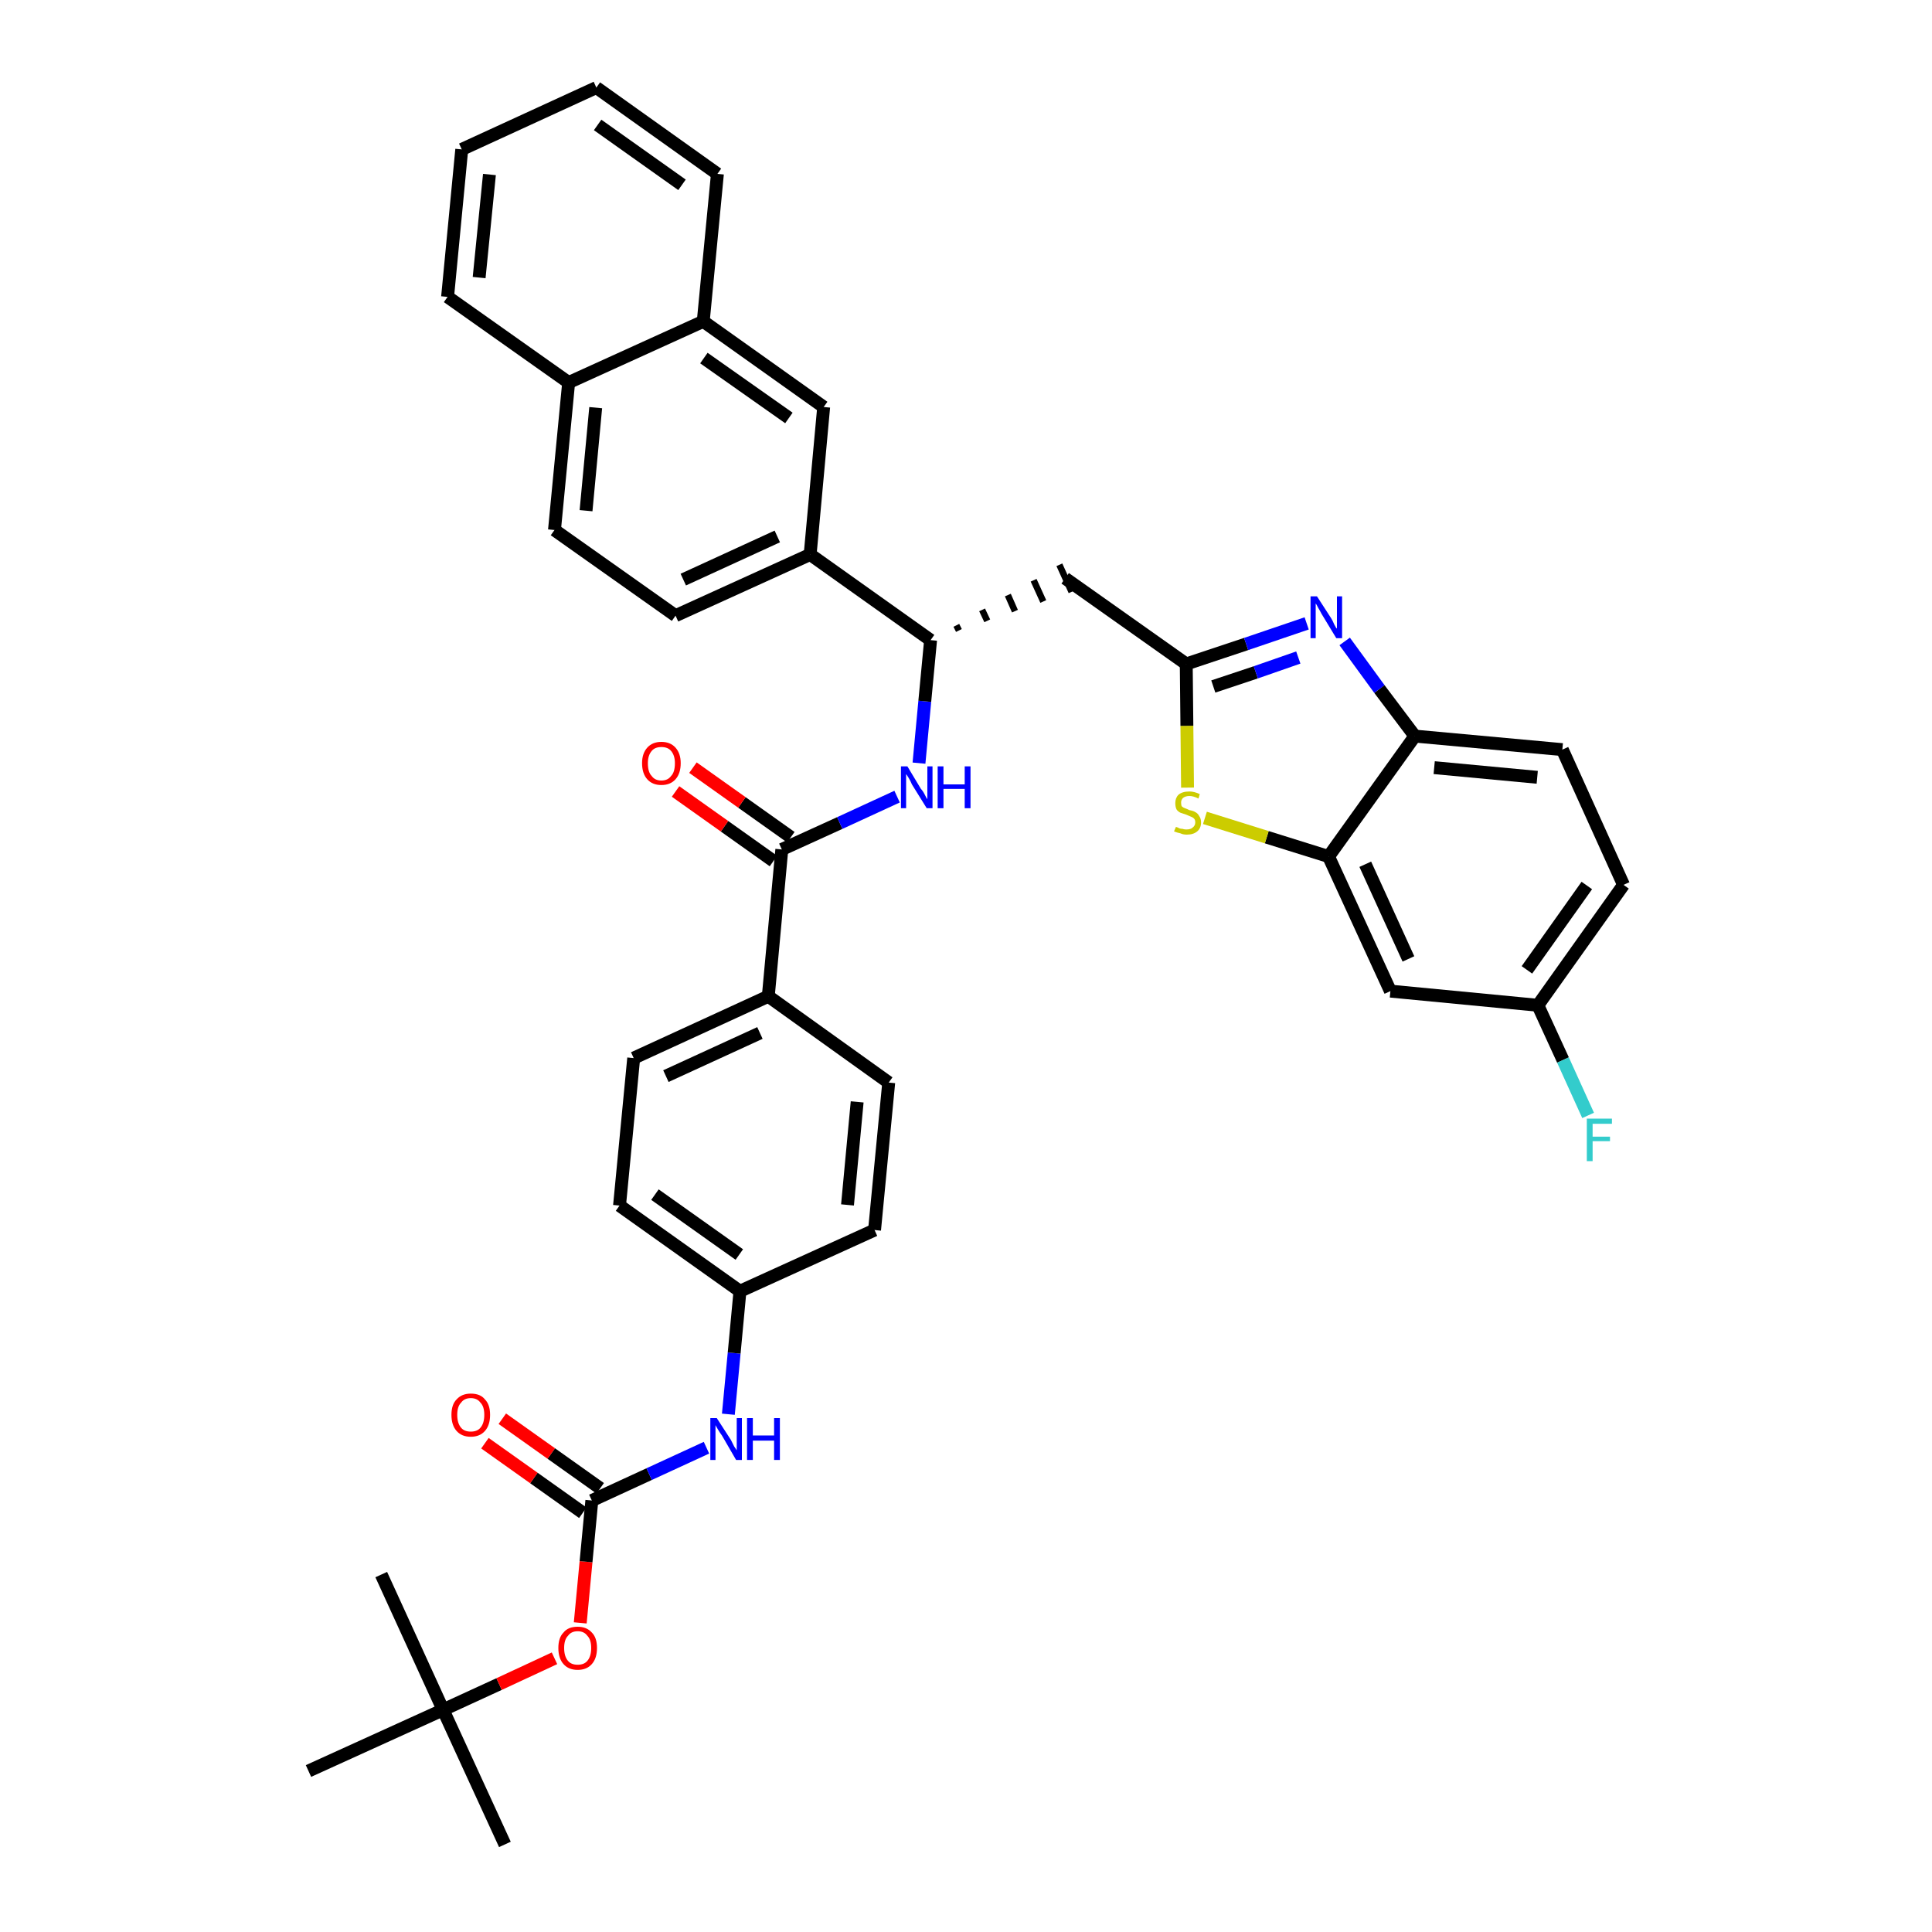 <?xml version='1.0' encoding='iso-8859-1'?>
<svg version='1.1' baseProfile='full'
              xmlns='http://www.w3.org/2000/svg'
                      xmlns:rdkit='http://www.rdkit.org/xml'
                      xmlns:xlink='http://www.w3.org/1999/xlink'
                  xml:space='preserve'
width='300px' height='300px' viewBox='0 0 300 300'>
<!-- END OF HEADER -->
<path class='bond-0 atom-0 atom-1' d='M 78.4,286.4 L 68.8,265.5' style='fill:none;fill-rule:evenodd;stroke:#000000;stroke-width:2.0px;stroke-linecap:butt;stroke-linejoin:miter;stroke-opacity:1' />
<path class='bond-1 atom-1 atom-2' d='M 68.8,265.5 L 59.2,244.5' style='fill:none;fill-rule:evenodd;stroke:#000000;stroke-width:2.0px;stroke-linecap:butt;stroke-linejoin:miter;stroke-opacity:1' />
<path class='bond-2 atom-1 atom-3' d='M 68.8,265.5 L 47.9,275.0' style='fill:none;fill-rule:evenodd;stroke:#000000;stroke-width:2.0px;stroke-linecap:butt;stroke-linejoin:miter;stroke-opacity:1' />
<path class='bond-3 atom-1 atom-4' d='M 68.8,265.5 L 77.5,261.5' style='fill:none;fill-rule:evenodd;stroke:#000000;stroke-width:2.0px;stroke-linecap:butt;stroke-linejoin:miter;stroke-opacity:1' />
<path class='bond-3 atom-1 atom-4' d='M 77.5,261.5 L 86.1,257.5' style='fill:none;fill-rule:evenodd;stroke:#FF0000;stroke-width:2.0px;stroke-linecap:butt;stroke-linejoin:miter;stroke-opacity:1' />
<path class='bond-4 atom-4 atom-5' d='M 90.1,252.0 L 91.0,242.5' style='fill:none;fill-rule:evenodd;stroke:#FF0000;stroke-width:2.0px;stroke-linecap:butt;stroke-linejoin:miter;stroke-opacity:1' />
<path class='bond-4 atom-4 atom-5' d='M 91.0,242.5 L 91.9,233.0' style='fill:none;fill-rule:evenodd;stroke:#000000;stroke-width:2.0px;stroke-linecap:butt;stroke-linejoin:miter;stroke-opacity:1' />
<path class='bond-5 atom-5 atom-6' d='M 93.2,231.1 L 85.6,225.7' style='fill:none;fill-rule:evenodd;stroke:#000000;stroke-width:2.0px;stroke-linecap:butt;stroke-linejoin:miter;stroke-opacity:1' />
<path class='bond-5 atom-5 atom-6' d='M 85.6,225.7 L 78.0,220.3' style='fill:none;fill-rule:evenodd;stroke:#FF0000;stroke-width:2.0px;stroke-linecap:butt;stroke-linejoin:miter;stroke-opacity:1' />
<path class='bond-5 atom-5 atom-6' d='M 90.5,234.9 L 82.9,229.5' style='fill:none;fill-rule:evenodd;stroke:#000000;stroke-width:2.0px;stroke-linecap:butt;stroke-linejoin:miter;stroke-opacity:1' />
<path class='bond-5 atom-5 atom-6' d='M 82.9,229.5 L 75.3,224.1' style='fill:none;fill-rule:evenodd;stroke:#FF0000;stroke-width:2.0px;stroke-linecap:butt;stroke-linejoin:miter;stroke-opacity:1' />
<path class='bond-6 atom-5 atom-7' d='M 91.9,233.0 L 100.8,228.9' style='fill:none;fill-rule:evenodd;stroke:#000000;stroke-width:2.0px;stroke-linecap:butt;stroke-linejoin:miter;stroke-opacity:1' />
<path class='bond-6 atom-5 atom-7' d='M 100.8,228.9 L 109.7,224.8' style='fill:none;fill-rule:evenodd;stroke:#0000FF;stroke-width:2.0px;stroke-linecap:butt;stroke-linejoin:miter;stroke-opacity:1' />
<path class='bond-7 atom-7 atom-8' d='M 113.1,219.6 L 114.0,210.1' style='fill:none;fill-rule:evenodd;stroke:#0000FF;stroke-width:2.0px;stroke-linecap:butt;stroke-linejoin:miter;stroke-opacity:1' />
<path class='bond-7 atom-7 atom-8' d='M 114.0,210.1 L 114.9,200.5' style='fill:none;fill-rule:evenodd;stroke:#000000;stroke-width:2.0px;stroke-linecap:butt;stroke-linejoin:miter;stroke-opacity:1' />
<path class='bond-8 atom-8 atom-9' d='M 114.9,200.5 L 96.2,187.2' style='fill:none;fill-rule:evenodd;stroke:#000000;stroke-width:2.0px;stroke-linecap:butt;stroke-linejoin:miter;stroke-opacity:1' />
<path class='bond-8 atom-8 atom-9' d='M 114.8,194.8 L 101.7,185.5' style='fill:none;fill-rule:evenodd;stroke:#000000;stroke-width:2.0px;stroke-linecap:butt;stroke-linejoin:miter;stroke-opacity:1' />
<path class='bond-38 atom-38 atom-8' d='M 135.8,191.0 L 114.9,200.5' style='fill:none;fill-rule:evenodd;stroke:#000000;stroke-width:2.0px;stroke-linecap:butt;stroke-linejoin:miter;stroke-opacity:1' />
<path class='bond-9 atom-9 atom-10' d='M 96.2,187.2 L 98.4,164.3' style='fill:none;fill-rule:evenodd;stroke:#000000;stroke-width:2.0px;stroke-linecap:butt;stroke-linejoin:miter;stroke-opacity:1' />
<path class='bond-10 atom-10 atom-11' d='M 98.4,164.3 L 119.3,154.7' style='fill:none;fill-rule:evenodd;stroke:#000000;stroke-width:2.0px;stroke-linecap:butt;stroke-linejoin:miter;stroke-opacity:1' />
<path class='bond-10 atom-10 atom-11' d='M 103.4,167.1 L 118.0,160.4' style='fill:none;fill-rule:evenodd;stroke:#000000;stroke-width:2.0px;stroke-linecap:butt;stroke-linejoin:miter;stroke-opacity:1' />
<path class='bond-11 atom-11 atom-12' d='M 119.3,154.7 L 121.4,131.9' style='fill:none;fill-rule:evenodd;stroke:#000000;stroke-width:2.0px;stroke-linecap:butt;stroke-linejoin:miter;stroke-opacity:1' />
<path class='bond-36 atom-11 atom-37' d='M 119.3,154.7 L 138.0,168.1' style='fill:none;fill-rule:evenodd;stroke:#000000;stroke-width:2.0px;stroke-linecap:butt;stroke-linejoin:miter;stroke-opacity:1' />
<path class='bond-12 atom-12 atom-13' d='M 122.8,130.0 L 115.2,124.6' style='fill:none;fill-rule:evenodd;stroke:#000000;stroke-width:2.0px;stroke-linecap:butt;stroke-linejoin:miter;stroke-opacity:1' />
<path class='bond-12 atom-12 atom-13' d='M 115.2,124.6 L 107.6,119.2' style='fill:none;fill-rule:evenodd;stroke:#FF0000;stroke-width:2.0px;stroke-linecap:butt;stroke-linejoin:miter;stroke-opacity:1' />
<path class='bond-12 atom-12 atom-13' d='M 120.1,133.7 L 112.5,128.3' style='fill:none;fill-rule:evenodd;stroke:#000000;stroke-width:2.0px;stroke-linecap:butt;stroke-linejoin:miter;stroke-opacity:1' />
<path class='bond-12 atom-12 atom-13' d='M 112.5,128.3 L 104.9,122.9' style='fill:none;fill-rule:evenodd;stroke:#FF0000;stroke-width:2.0px;stroke-linecap:butt;stroke-linejoin:miter;stroke-opacity:1' />
<path class='bond-13 atom-12 atom-14' d='M 121.4,131.9 L 130.4,127.8' style='fill:none;fill-rule:evenodd;stroke:#000000;stroke-width:2.0px;stroke-linecap:butt;stroke-linejoin:miter;stroke-opacity:1' />
<path class='bond-13 atom-12 atom-14' d='M 130.4,127.8 L 139.3,123.7' style='fill:none;fill-rule:evenodd;stroke:#0000FF;stroke-width:2.0px;stroke-linecap:butt;stroke-linejoin:miter;stroke-opacity:1' />
<path class='bond-14 atom-14 atom-15' d='M 142.7,118.5 L 143.6,108.9' style='fill:none;fill-rule:evenodd;stroke:#0000FF;stroke-width:2.0px;stroke-linecap:butt;stroke-linejoin:miter;stroke-opacity:1' />
<path class='bond-14 atom-14 atom-15' d='M 143.6,108.9 L 144.5,99.4' style='fill:none;fill-rule:evenodd;stroke:#000000;stroke-width:2.0px;stroke-linecap:butt;stroke-linejoin:miter;stroke-opacity:1' />
<path class='bond-15 atom-15 atom-16' d='M 148.9,97.9 L 148.5,97.1' style='fill:none;fill-rule:evenodd;stroke:#000000;stroke-width:1.0px;stroke-linecap:butt;stroke-linejoin:miter;stroke-opacity:1' />
<path class='bond-15 atom-15 atom-16' d='M 153.3,96.4 L 152.5,94.7' style='fill:none;fill-rule:evenodd;stroke:#000000;stroke-width:1.0px;stroke-linecap:butt;stroke-linejoin:miter;stroke-opacity:1' />
<path class='bond-15 atom-15 atom-16' d='M 157.6,94.9 L 156.5,92.4' style='fill:none;fill-rule:evenodd;stroke:#000000;stroke-width:1.0px;stroke-linecap:butt;stroke-linejoin:miter;stroke-opacity:1' />
<path class='bond-15 atom-15 atom-16' d='M 162.0,93.4 L 160.5,90.1' style='fill:none;fill-rule:evenodd;stroke:#000000;stroke-width:1.0px;stroke-linecap:butt;stroke-linejoin:miter;stroke-opacity:1' />
<path class='bond-15 atom-15 atom-16' d='M 166.4,91.9 L 164.5,87.7' style='fill:none;fill-rule:evenodd;stroke:#000000;stroke-width:1.0px;stroke-linecap:butt;stroke-linejoin:miter;stroke-opacity:1' />
<path class='bond-26 atom-15 atom-27' d='M 144.5,99.4 L 125.8,86.1' style='fill:none;fill-rule:evenodd;stroke:#000000;stroke-width:2.0px;stroke-linecap:butt;stroke-linejoin:miter;stroke-opacity:1' />
<path class='bond-16 atom-16 atom-17' d='M 165.4,89.8 L 184.2,103.1' style='fill:none;fill-rule:evenodd;stroke:#000000;stroke-width:2.0px;stroke-linecap:butt;stroke-linejoin:miter;stroke-opacity:1' />
<path class='bond-17 atom-17 atom-18' d='M 184.2,103.1 L 193.5,100.0' style='fill:none;fill-rule:evenodd;stroke:#000000;stroke-width:2.0px;stroke-linecap:butt;stroke-linejoin:miter;stroke-opacity:1' />
<path class='bond-17 atom-17 atom-18' d='M 193.5,100.0 L 202.9,96.8' style='fill:none;fill-rule:evenodd;stroke:#0000FF;stroke-width:2.0px;stroke-linecap:butt;stroke-linejoin:miter;stroke-opacity:1' />
<path class='bond-17 atom-17 atom-18' d='M 188.4,106.6 L 195.0,104.4' style='fill:none;fill-rule:evenodd;stroke:#000000;stroke-width:2.0px;stroke-linecap:butt;stroke-linejoin:miter;stroke-opacity:1' />
<path class='bond-17 atom-17 atom-18' d='M 195.0,104.4 L 201.6,102.1' style='fill:none;fill-rule:evenodd;stroke:#0000FF;stroke-width:2.0px;stroke-linecap:butt;stroke-linejoin:miter;stroke-opacity:1' />
<path class='bond-39 atom-26 atom-17' d='M 184.4,122.3 L 184.3,112.7' style='fill:none;fill-rule:evenodd;stroke:#CCCC00;stroke-width:2.0px;stroke-linecap:butt;stroke-linejoin:miter;stroke-opacity:1' />
<path class='bond-39 atom-26 atom-17' d='M 184.3,112.7 L 184.2,103.1' style='fill:none;fill-rule:evenodd;stroke:#000000;stroke-width:2.0px;stroke-linecap:butt;stroke-linejoin:miter;stroke-opacity:1' />
<path class='bond-18 atom-18 atom-19' d='M 208.8,99.6 L 214.2,107.0' style='fill:none;fill-rule:evenodd;stroke:#0000FF;stroke-width:2.0px;stroke-linecap:butt;stroke-linejoin:miter;stroke-opacity:1' />
<path class='bond-18 atom-18 atom-19' d='M 214.2,107.0 L 219.7,114.3' style='fill:none;fill-rule:evenodd;stroke:#000000;stroke-width:2.0px;stroke-linecap:butt;stroke-linejoin:miter;stroke-opacity:1' />
<path class='bond-19 atom-19 atom-20' d='M 219.7,114.3 L 242.6,116.4' style='fill:none;fill-rule:evenodd;stroke:#000000;stroke-width:2.0px;stroke-linecap:butt;stroke-linejoin:miter;stroke-opacity:1' />
<path class='bond-19 atom-19 atom-20' d='M 222.7,119.2 L 238.7,120.7' style='fill:none;fill-rule:evenodd;stroke:#000000;stroke-width:2.0px;stroke-linecap:butt;stroke-linejoin:miter;stroke-opacity:1' />
<path class='bond-41 atom-25 atom-19' d='M 206.3,133.0 L 219.7,114.3' style='fill:none;fill-rule:evenodd;stroke:#000000;stroke-width:2.0px;stroke-linecap:butt;stroke-linejoin:miter;stroke-opacity:1' />
<path class='bond-20 atom-20 atom-21' d='M 242.6,116.4 L 252.1,137.4' style='fill:none;fill-rule:evenodd;stroke:#000000;stroke-width:2.0px;stroke-linecap:butt;stroke-linejoin:miter;stroke-opacity:1' />
<path class='bond-21 atom-21 atom-22' d='M 252.1,137.4 L 238.8,156.1' style='fill:none;fill-rule:evenodd;stroke:#000000;stroke-width:2.0px;stroke-linecap:butt;stroke-linejoin:miter;stroke-opacity:1' />
<path class='bond-21 atom-21 atom-22' d='M 246.4,137.5 L 237.1,150.6' style='fill:none;fill-rule:evenodd;stroke:#000000;stroke-width:2.0px;stroke-linecap:butt;stroke-linejoin:miter;stroke-opacity:1' />
<path class='bond-22 atom-22 atom-23' d='M 238.8,156.1 L 242.7,164.6' style='fill:none;fill-rule:evenodd;stroke:#000000;stroke-width:2.0px;stroke-linecap:butt;stroke-linejoin:miter;stroke-opacity:1' />
<path class='bond-22 atom-22 atom-23' d='M 242.7,164.6 L 246.6,173.2' style='fill:none;fill-rule:evenodd;stroke:#33CCCC;stroke-width:2.0px;stroke-linecap:butt;stroke-linejoin:miter;stroke-opacity:1' />
<path class='bond-23 atom-22 atom-24' d='M 238.8,156.1 L 215.9,153.9' style='fill:none;fill-rule:evenodd;stroke:#000000;stroke-width:2.0px;stroke-linecap:butt;stroke-linejoin:miter;stroke-opacity:1' />
<path class='bond-24 atom-24 atom-25' d='M 215.9,153.9 L 206.3,133.0' style='fill:none;fill-rule:evenodd;stroke:#000000;stroke-width:2.0px;stroke-linecap:butt;stroke-linejoin:miter;stroke-opacity:1' />
<path class='bond-24 atom-24 atom-25' d='M 218.7,148.9 L 212.0,134.2' style='fill:none;fill-rule:evenodd;stroke:#000000;stroke-width:2.0px;stroke-linecap:butt;stroke-linejoin:miter;stroke-opacity:1' />
<path class='bond-25 atom-25 atom-26' d='M 206.3,133.0 L 196.7,130.0' style='fill:none;fill-rule:evenodd;stroke:#000000;stroke-width:2.0px;stroke-linecap:butt;stroke-linejoin:miter;stroke-opacity:1' />
<path class='bond-25 atom-25 atom-26' d='M 196.7,130.0 L 187.1,127.0' style='fill:none;fill-rule:evenodd;stroke:#CCCC00;stroke-width:2.0px;stroke-linecap:butt;stroke-linejoin:miter;stroke-opacity:1' />
<path class='bond-27 atom-27 atom-28' d='M 125.8,86.1 L 104.9,95.6' style='fill:none;fill-rule:evenodd;stroke:#000000;stroke-width:2.0px;stroke-linecap:butt;stroke-linejoin:miter;stroke-opacity:1' />
<path class='bond-27 atom-27 atom-28' d='M 120.7,83.3 L 106.1,90.0' style='fill:none;fill-rule:evenodd;stroke:#000000;stroke-width:2.0px;stroke-linecap:butt;stroke-linejoin:miter;stroke-opacity:1' />
<path class='bond-40 atom-36 atom-27' d='M 127.9,63.2 L 125.8,86.1' style='fill:none;fill-rule:evenodd;stroke:#000000;stroke-width:2.0px;stroke-linecap:butt;stroke-linejoin:miter;stroke-opacity:1' />
<path class='bond-28 atom-28 atom-29' d='M 104.9,95.6 L 86.1,82.3' style='fill:none;fill-rule:evenodd;stroke:#000000;stroke-width:2.0px;stroke-linecap:butt;stroke-linejoin:miter;stroke-opacity:1' />
<path class='bond-29 atom-29 atom-30' d='M 86.1,82.3 L 88.3,59.4' style='fill:none;fill-rule:evenodd;stroke:#000000;stroke-width:2.0px;stroke-linecap:butt;stroke-linejoin:miter;stroke-opacity:1' />
<path class='bond-29 atom-29 atom-30' d='M 91.0,79.3 L 92.5,63.3' style='fill:none;fill-rule:evenodd;stroke:#000000;stroke-width:2.0px;stroke-linecap:butt;stroke-linejoin:miter;stroke-opacity:1' />
<path class='bond-30 atom-30 atom-31' d='M 88.3,59.4 L 69.5,46.1' style='fill:none;fill-rule:evenodd;stroke:#000000;stroke-width:2.0px;stroke-linecap:butt;stroke-linejoin:miter;stroke-opacity:1' />
<path class='bond-42 atom-35 atom-30' d='M 109.2,49.9 L 88.3,59.4' style='fill:none;fill-rule:evenodd;stroke:#000000;stroke-width:2.0px;stroke-linecap:butt;stroke-linejoin:miter;stroke-opacity:1' />
<path class='bond-31 atom-31 atom-32' d='M 69.5,46.1 L 71.7,23.2' style='fill:none;fill-rule:evenodd;stroke:#000000;stroke-width:2.0px;stroke-linecap:butt;stroke-linejoin:miter;stroke-opacity:1' />
<path class='bond-31 atom-31 atom-32' d='M 74.4,43.1 L 76.0,27.1' style='fill:none;fill-rule:evenodd;stroke:#000000;stroke-width:2.0px;stroke-linecap:butt;stroke-linejoin:miter;stroke-opacity:1' />
<path class='bond-32 atom-32 atom-33' d='M 71.7,23.2 L 92.6,13.6' style='fill:none;fill-rule:evenodd;stroke:#000000;stroke-width:2.0px;stroke-linecap:butt;stroke-linejoin:miter;stroke-opacity:1' />
<path class='bond-33 atom-33 atom-34' d='M 92.6,13.6 L 111.4,27.0' style='fill:none;fill-rule:evenodd;stroke:#000000;stroke-width:2.0px;stroke-linecap:butt;stroke-linejoin:miter;stroke-opacity:1' />
<path class='bond-33 atom-33 atom-34' d='M 92.8,19.4 L 105.9,28.7' style='fill:none;fill-rule:evenodd;stroke:#000000;stroke-width:2.0px;stroke-linecap:butt;stroke-linejoin:miter;stroke-opacity:1' />
<path class='bond-34 atom-34 atom-35' d='M 111.4,27.0 L 109.2,49.9' style='fill:none;fill-rule:evenodd;stroke:#000000;stroke-width:2.0px;stroke-linecap:butt;stroke-linejoin:miter;stroke-opacity:1' />
<path class='bond-35 atom-35 atom-36' d='M 109.2,49.9 L 127.9,63.2' style='fill:none;fill-rule:evenodd;stroke:#000000;stroke-width:2.0px;stroke-linecap:butt;stroke-linejoin:miter;stroke-opacity:1' />
<path class='bond-35 atom-35 atom-36' d='M 109.3,55.6 L 122.5,64.9' style='fill:none;fill-rule:evenodd;stroke:#000000;stroke-width:2.0px;stroke-linecap:butt;stroke-linejoin:miter;stroke-opacity:1' />
<path class='bond-37 atom-37 atom-38' d='M 138.0,168.1 L 135.8,191.0' style='fill:none;fill-rule:evenodd;stroke:#000000;stroke-width:2.0px;stroke-linecap:butt;stroke-linejoin:miter;stroke-opacity:1' />
<path class='bond-37 atom-37 atom-38' d='M 133.1,171.1 L 131.6,187.1' style='fill:none;fill-rule:evenodd;stroke:#000000;stroke-width:2.0px;stroke-linecap:butt;stroke-linejoin:miter;stroke-opacity:1' />
<path  class='atom-4' d='M 86.7 255.9
Q 86.7 254.3, 87.5 253.5
Q 88.2 252.6, 89.7 252.6
Q 91.1 252.6, 91.9 253.5
Q 92.7 254.3, 92.7 255.9
Q 92.7 257.5, 91.9 258.4
Q 91.1 259.3, 89.7 259.3
Q 88.3 259.3, 87.5 258.4
Q 86.7 257.5, 86.7 255.9
M 89.7 258.5
Q 90.7 258.5, 91.2 257.9
Q 91.8 257.2, 91.8 255.9
Q 91.8 254.6, 91.2 254.0
Q 90.7 253.3, 89.7 253.3
Q 88.7 253.3, 88.2 254.0
Q 87.6 254.6, 87.6 255.9
Q 87.6 257.2, 88.2 257.9
Q 88.7 258.5, 89.7 258.5
' fill='#FF0000'/>
<path  class='atom-6' d='M 70.1 219.7
Q 70.1 218.1, 70.9 217.3
Q 71.7 216.4, 73.1 216.4
Q 74.6 216.4, 75.3 217.3
Q 76.1 218.1, 76.1 219.7
Q 76.1 221.3, 75.3 222.2
Q 74.5 223.1, 73.1 223.1
Q 71.7 223.1, 70.9 222.2
Q 70.1 221.3, 70.1 219.7
M 73.1 222.3
Q 74.1 222.3, 74.6 221.7
Q 75.2 221.0, 75.2 219.7
Q 75.2 218.4, 74.6 217.8
Q 74.1 217.1, 73.1 217.1
Q 72.1 217.1, 71.6 217.8
Q 71.0 218.4, 71.0 219.7
Q 71.0 221.0, 71.6 221.7
Q 72.1 222.3, 73.1 222.3
' fill='#FF0000'/>
<path  class='atom-7' d='M 111.3 220.2
L 113.5 223.6
Q 113.7 224.0, 114.0 224.6
Q 114.4 225.2, 114.4 225.2
L 114.4 220.2
L 115.2 220.2
L 115.2 226.7
L 114.3 226.7
L 112.1 222.9
Q 111.8 222.5, 111.5 222.0
Q 111.2 221.5, 111.1 221.3
L 111.1 226.7
L 110.3 226.7
L 110.3 220.2
L 111.3 220.2
' fill='#0000FF'/>
<path  class='atom-7' d='M 116.0 220.2
L 116.9 220.2
L 116.9 222.9
L 120.2 222.9
L 120.2 220.2
L 121.1 220.2
L 121.1 226.7
L 120.2 226.7
L 120.2 223.7
L 116.9 223.7
L 116.9 226.7
L 116.0 226.7
L 116.0 220.2
' fill='#0000FF'/>
<path  class='atom-13' d='M 99.7 118.5
Q 99.7 117.0, 100.5 116.1
Q 101.3 115.2, 102.7 115.2
Q 104.1 115.2, 104.9 116.1
Q 105.7 117.0, 105.7 118.5
Q 105.7 120.1, 104.9 121.0
Q 104.1 121.9, 102.7 121.9
Q 101.3 121.9, 100.5 121.0
Q 99.7 120.1, 99.7 118.5
M 102.7 121.2
Q 103.7 121.2, 104.2 120.5
Q 104.8 119.9, 104.8 118.5
Q 104.8 117.3, 104.2 116.6
Q 103.7 116.0, 102.7 116.0
Q 101.7 116.0, 101.2 116.6
Q 100.6 117.3, 100.6 118.5
Q 100.6 119.9, 101.2 120.5
Q 101.7 121.2, 102.7 121.2
' fill='#FF0000'/>
<path  class='atom-14' d='M 140.9 119.0
L 143.0 122.5
Q 143.3 122.8, 143.6 123.4
Q 143.9 124.0, 144.0 124.1
L 144.0 119.0
L 144.8 119.0
L 144.8 125.5
L 143.9 125.5
L 141.6 121.8
Q 141.4 121.3, 141.1 120.8
Q 140.8 120.3, 140.7 120.2
L 140.7 125.5
L 139.9 125.5
L 139.9 119.0
L 140.9 119.0
' fill='#0000FF'/>
<path  class='atom-14' d='M 145.6 119.0
L 146.5 119.0
L 146.5 121.8
L 149.8 121.8
L 149.8 119.0
L 150.7 119.0
L 150.7 125.5
L 149.8 125.5
L 149.8 122.5
L 146.5 122.5
L 146.5 125.5
L 145.6 125.5
L 145.6 119.0
' fill='#0000FF'/>
<path  class='atom-18' d='M 204.5 92.6
L 206.7 96.0
Q 206.9 96.3, 207.2 97.0
Q 207.5 97.6, 207.6 97.6
L 207.6 92.6
L 208.4 92.6
L 208.4 99.1
L 207.5 99.1
L 205.2 95.3
Q 205.0 94.9, 204.7 94.4
Q 204.4 93.8, 204.3 93.7
L 204.3 99.1
L 203.5 99.1
L 203.5 92.6
L 204.5 92.6
' fill='#0000FF'/>
<path  class='atom-23' d='M 246.4 173.7
L 250.3 173.7
L 250.3 174.5
L 247.3 174.5
L 247.3 176.5
L 250.0 176.5
L 250.0 177.2
L 247.3 177.2
L 247.3 180.3
L 246.4 180.3
L 246.4 173.7
' fill='#33CCCC'/>
<path  class='atom-26' d='M 182.6 128.4
Q 182.6 128.4, 182.9 128.5
Q 183.2 128.7, 183.6 128.7
Q 183.9 128.8, 184.2 128.8
Q 184.9 128.8, 185.2 128.5
Q 185.6 128.2, 185.6 127.7
Q 185.6 127.3, 185.4 127.1
Q 185.2 126.9, 184.9 126.8
Q 184.7 126.7, 184.2 126.5
Q 183.6 126.3, 183.3 126.2
Q 182.9 126.0, 182.7 125.7
Q 182.5 125.3, 182.5 124.7
Q 182.5 123.9, 183.0 123.4
Q 183.6 122.9, 184.7 122.9
Q 185.4 122.9, 186.3 123.3
L 186.1 124.0
Q 185.3 123.6, 184.7 123.6
Q 184.1 123.6, 183.7 123.9
Q 183.4 124.2, 183.4 124.6
Q 183.4 125.0, 183.5 125.2
Q 183.7 125.4, 184.0 125.5
Q 184.3 125.6, 184.7 125.8
Q 185.3 125.9, 185.6 126.1
Q 186.0 126.3, 186.2 126.7
Q 186.5 127.1, 186.5 127.7
Q 186.5 128.6, 185.9 129.1
Q 185.3 129.6, 184.3 129.6
Q 183.7 129.6, 183.3 129.4
Q 182.8 129.3, 182.3 129.1
L 182.6 128.4
' fill='#CCCC00'/>
</svg>

